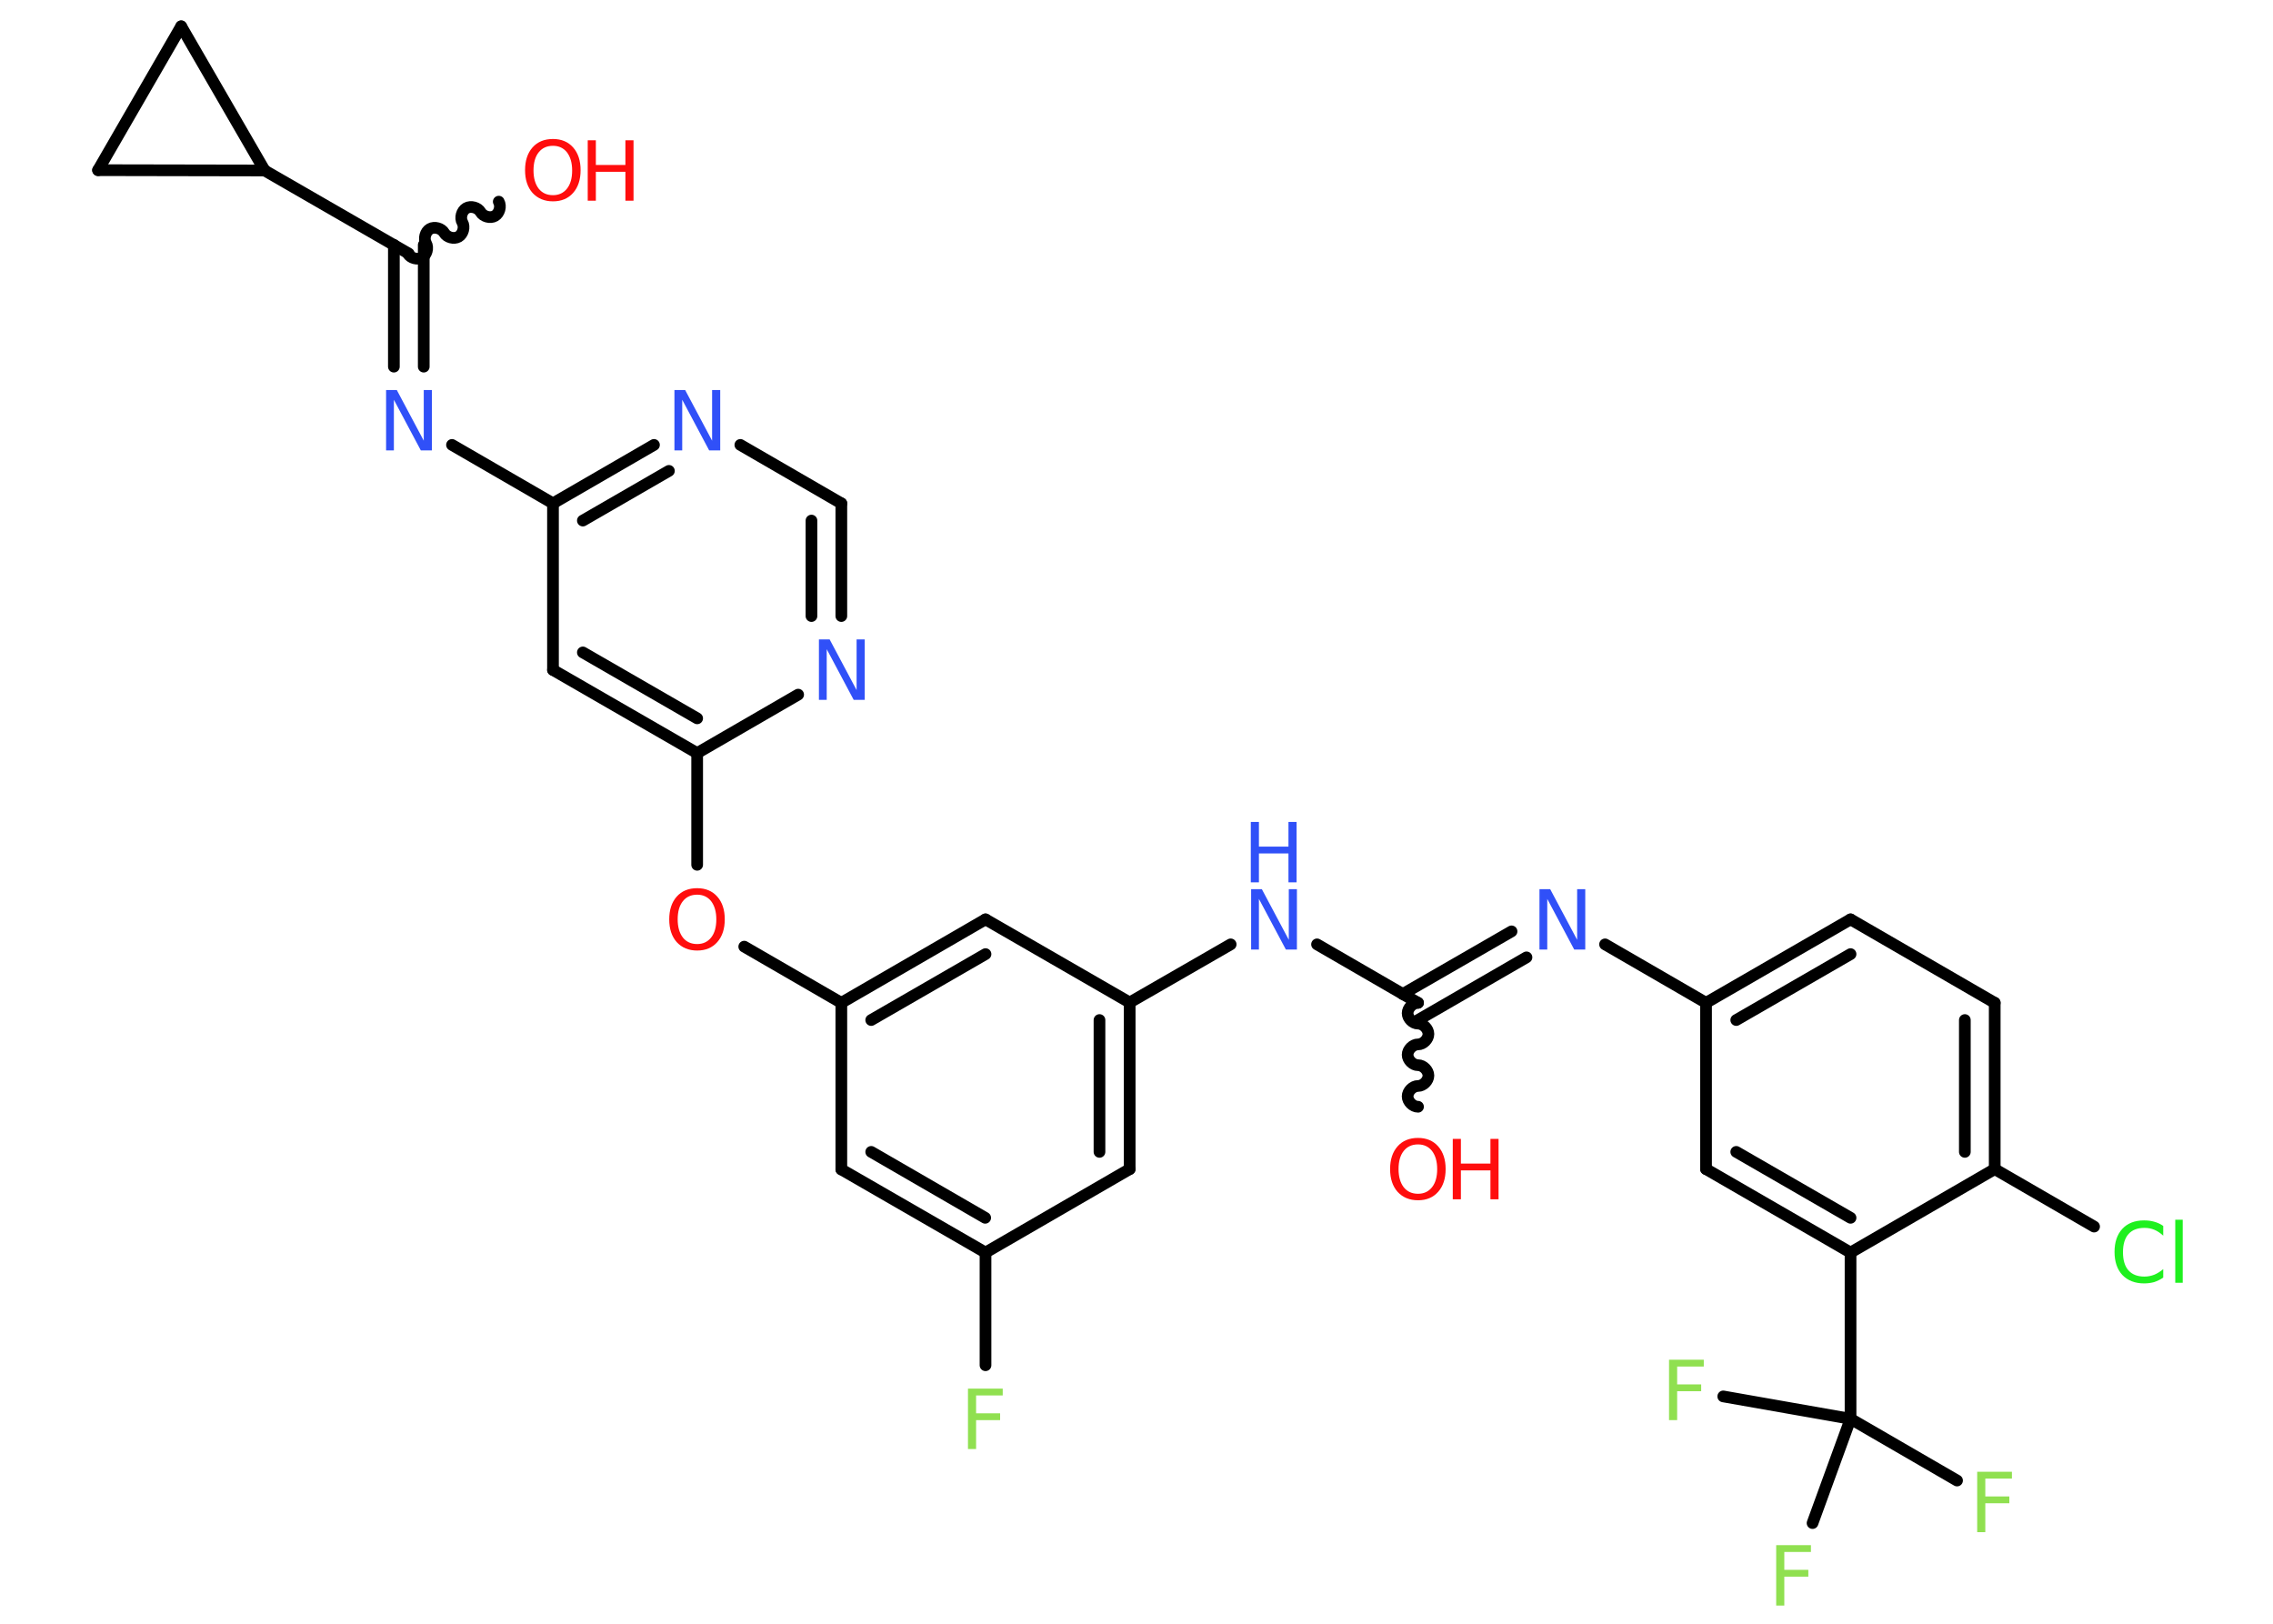 <?xml version='1.0' encoding='UTF-8'?>
<!DOCTYPE svg PUBLIC "-//W3C//DTD SVG 1.1//EN" "http://www.w3.org/Graphics/SVG/1.1/DTD/svg11.dtd">
<svg version='1.2' xmlns='http://www.w3.org/2000/svg' xmlns:xlink='http://www.w3.org/1999/xlink' width='70.0mm' height='50.0mm' viewBox='0 0 70.0 50.0'>
  <desc>Generated by the Chemistry Development Kit (http://github.com/cdk)</desc>
  <g stroke-linecap='round' stroke-linejoin='round' stroke='#000000' stroke-width='.36' fill='#3050F8'>
    <rect x='.0' y='.0' width='70.0' height='50.0' fill='#FFFFFF' stroke='none'/>
    <g id='mol1' class='mol'>
      <path id='mol1bnd1' class='bond' d='M43.67 30.88c-.16 -.0 -.32 .16 -.32 .32c-.0 .16 .16 .32 .32 .32c.16 .0 .32 .16 .32 .32c-.0 .16 -.16 .32 -.32 .32c-.16 -.0 -.32 .16 -.32 .32c-.0 .16 .16 .32 .32 .32c.16 .0 .32 .16 .32 .32c-.0 .16 -.16 .32 -.32 .32c-.16 -.0 -.32 .16 -.32 .32c-.0 .16 .16 .32 .32 .32' fill='none' stroke='#000000' stroke-width='.36'/>
      <g id='mol1bnd2' class='bond'>
        <line x1='43.2' y1='30.61' x2='46.55' y2='28.68'/>
        <line x1='43.67' y1='31.41' x2='47.01' y2='29.48'/>
      </g>
      <line id='mol1bnd3' class='bond' x1='49.43' y1='29.08' x2='52.54' y2='30.88'/>
      <g id='mol1bnd4' class='bond'>
        <line x1='56.99' y1='28.31' x2='52.54' y2='30.88'/>
        <line x1='56.99' y1='29.38' x2='53.47' y2='31.41'/>
      </g>
      <line id='mol1bnd5' class='bond' x1='56.99' y1='28.31' x2='61.43' y2='30.88'/>
      <g id='mol1bnd6' class='bond'>
        <line x1='61.43' y1='36.0' x2='61.43' y2='30.88'/>
        <line x1='60.51' y1='35.47' x2='60.51' y2='31.41'/>
      </g>
      <line id='mol1bnd7' class='bond' x1='61.43' y1='36.0' x2='64.49' y2='37.77'/>
      <line id='mol1bnd8' class='bond' x1='61.43' y1='36.0' x2='56.99' y2='38.57'/>
      <line id='mol1bnd9' class='bond' x1='56.99' y1='38.57' x2='56.99' y2='43.69'/>
      <line id='mol1bnd10' class='bond' x1='56.99' y1='43.69' x2='60.27' y2='45.59'/>
      <line id='mol1bnd11' class='bond' x1='56.99' y1='43.69' x2='53.07' y2='43.0'/>
      <line id='mol1bnd12' class='bond' x1='56.99' y1='43.69' x2='55.82' y2='46.9'/>
      <g id='mol1bnd13' class='bond'>
        <line x1='52.54' y1='36.0' x2='56.99' y2='38.57'/>
        <line x1='53.47' y1='35.47' x2='56.99' y2='37.5'/>
      </g>
      <line id='mol1bnd14' class='bond' x1='52.54' y1='30.88' x2='52.54' y2='36.0'/>
      <line id='mol1bnd15' class='bond' x1='43.67' y1='30.88' x2='40.56' y2='29.08'/>
      <line id='mol1bnd16' class='bond' x1='37.9' y1='29.08' x2='34.79' y2='30.87'/>
      <g id='mol1bnd17' class='bond'>
        <line x1='34.79' y1='36.0' x2='34.79' y2='30.87'/>
        <line x1='33.86' y1='35.47' x2='33.86' y2='31.41'/>
      </g>
      <line id='mol1bnd18' class='bond' x1='34.79' y1='36.0' x2='30.35' y2='38.57'/>
      <line id='mol1bnd19' class='bond' x1='30.35' y1='38.57' x2='30.35' y2='42.04'/>
      <g id='mol1bnd20' class='bond'>
        <line x1='25.91' y1='36.01' x2='30.35' y2='38.57'/>
        <line x1='26.83' y1='35.47' x2='30.34' y2='37.5'/>
      </g>
      <line id='mol1bnd21' class='bond' x1='25.91' y1='36.01' x2='25.91' y2='30.88'/>
      <line id='mol1bnd22' class='bond' x1='25.91' y1='30.88' x2='22.92' y2='29.15'/>
      <line id='mol1bnd23' class='bond' x1='21.47' y1='26.63' x2='21.47' y2='23.19'/>
      <g id='mol1bnd24' class='bond'>
        <line x1='17.03' y1='20.63' x2='21.47' y2='23.19'/>
        <line x1='17.95' y1='20.09' x2='21.47' y2='22.12'/>
      </g>
      <line id='mol1bnd25' class='bond' x1='17.03' y1='20.63' x2='17.03' y2='15.5'/>
      <line id='mol1bnd26' class='bond' x1='17.03' y1='15.5' x2='13.92' y2='13.7'/>
      <g id='mol1bnd27' class='bond'>
        <line x1='12.13' y1='11.29' x2='12.13' y2='7.54'/>
        <line x1='13.05' y1='11.29' x2='13.05' y2='7.54'/>
      </g>
      <path id='mol1bnd28' class='bond' d='M15.36 6.21c.08 .14 .02 .36 -.12 .44c-.14 .08 -.36 .02 -.44 -.12c-.08 -.14 -.3 -.2 -.44 -.12c-.14 .08 -.2 .3 -.12 .44c.08 .14 .02 .36 -.12 .44c-.14 .08 -.36 .02 -.44 -.12c-.08 -.14 -.3 -.2 -.44 -.12c-.14 .08 -.2 .3 -.12 .44c.08 .14 .02 .36 -.12 .44c-.14 .08 -.36 .02 -.44 -.12' fill='none' stroke='#000000' stroke-width='.36'/>
      <line id='mol1bnd29' class='bond' x1='12.59' y1='7.81' x2='8.15' y2='5.25'/>
      <line id='mol1bnd30' class='bond' x1='8.15' y1='5.25' x2='3.02' y2='5.24'/>
      <line id='mol1bnd31' class='bond' x1='3.02' y1='5.24' x2='5.58' y2='.81'/>
      <line id='mol1bnd32' class='bond' x1='8.15' y1='5.25' x2='5.58' y2='.81'/>
      <g id='mol1bnd33' class='bond'>
        <line x1='20.14' y1='13.7' x2='17.03' y2='15.5'/>
        <line x1='20.6' y1='14.5' x2='17.95' y2='16.03'/>
      </g>
      <line id='mol1bnd34' class='bond' x1='22.8' y1='13.7' x2='25.91' y2='15.5'/>
      <g id='mol1bnd35' class='bond'>
        <line x1='25.91' y1='18.97' x2='25.91' y2='15.5'/>
        <line x1='24.99' y1='18.97' x2='24.99' y2='16.03'/>
      </g>
      <line id='mol1bnd36' class='bond' x1='21.47' y1='23.19' x2='24.58' y2='21.39'/>
      <g id='mol1bnd37' class='bond'>
        <line x1='30.35' y1='28.31' x2='25.91' y2='30.88'/>
        <line x1='30.35' y1='29.38' x2='26.83' y2='31.41'/>
      </g>
      <line id='mol1bnd38' class='bond' x1='34.79' y1='30.87' x2='30.35' y2='28.31'/>
      <g id='mol1atm1' class='atom'>
        <path d='M43.67 35.24q-.28 .0 -.44 .2q-.16 .2 -.16 .56q.0 .35 .16 .56q.16 .2 .44 .2q.27 .0 .43 -.2q.16 -.2 .16 -.56q.0 -.35 -.16 -.56q-.16 -.2 -.43 -.2zM43.67 35.04q.39 .0 .62 .26q.23 .26 .23 .7q.0 .44 -.23 .7q-.23 .26 -.62 .26q-.39 .0 -.63 -.26q-.23 -.26 -.23 -.7q.0 -.44 .23 -.7q.23 -.26 .63 -.26z' stroke='none' fill='#FF0D0D'/>
        <path d='M44.74 35.07h.25v.76h.91v-.76h.25v1.86h-.25v-.89h-.91v.89h-.25v-1.86z' stroke='none' fill='#FF0D0D'/>
      </g>
      <path id='mol1atm3' class='atom' d='M47.4 27.38h.34l.83 1.56v-1.56h.25v1.86h-.34l-.83 -1.56v1.56h-.24v-1.86z' stroke='none'/>
      <path id='mol1atm8' class='atom' d='M66.62 37.78v.27q-.13 -.12 -.27 -.18q-.14 -.06 -.31 -.06q-.32 .0 -.49 .19q-.17 .19 -.17 .56q.0 .37 .17 .56q.17 .19 .49 .19q.16 .0 .31 -.06q.14 -.06 .27 -.17v.26q-.13 .09 -.28 .14q-.15 .04 -.31 .04q-.42 .0 -.67 -.26q-.24 -.26 -.24 -.71q.0 -.45 .24 -.71q.24 -.26 .67 -.26q.17 .0 .31 .04q.15 .04 .28 .13zM66.99 37.56h.23v1.94h-.23v-1.94z' stroke='none' fill='#1FF01F'/>
      <path id='mol1atm11' class='atom' d='M60.89 45.32h1.07v.21h-.82v.55h.74v.21h-.74v.89h-.25v-1.86z' stroke='none' fill='#90E050'/>
      <path id='mol1atm12' class='atom' d='M51.4 41.87h1.07v.21h-.82v.55h.74v.21h-.74v.89h-.25v-1.86z' stroke='none' fill='#90E050'/>
      <path id='mol1atm13' class='atom' d='M54.7 47.58h1.07v.21h-.82v.55h.74v.21h-.74v.89h-.25v-1.86z' stroke='none' fill='#90E050'/>
      <g id='mol1atm15' class='atom'>
        <path d='M38.52 27.38h.34l.83 1.56v-1.56h.25v1.86h-.34l-.83 -1.56v1.56h-.24v-1.86z' stroke='none'/>
        <path d='M38.52 25.31h.25v.76h.91v-.76h.25v1.86h-.25v-.89h-.91v.89h-.25v-1.86z' stroke='none'/>
      </g>
      <path id='mol1atm19' class='atom' d='M29.81 42.76h1.07v.21h-.82v.55h.74v.21h-.74v.89h-.25v-1.86z' stroke='none' fill='#90E050'/>
      <path id='mol1atm22' class='atom' d='M21.47 27.55q-.28 .0 -.44 .2q-.16 .2 -.16 .56q.0 .35 .16 .56q.16 .2 .44 .2q.27 .0 .43 -.2q.16 -.2 .16 -.56q.0 -.35 -.16 -.56q-.16 -.2 -.43 -.2zM21.47 27.35q.39 .0 .62 .26q.23 .26 .23 .7q.0 .44 -.23 .7q-.23 .26 -.62 .26q-.39 .0 -.63 -.26q-.23 -.26 -.23 -.7q.0 -.44 .23 -.7q.23 -.26 .63 -.26z' stroke='none' fill='#FF0D0D'/>
      <path id='mol1atm26' class='atom' d='M11.88 12.01h.34l.83 1.56v-1.56h.25v1.86h-.34l-.83 -1.56v1.56h-.24v-1.86z' stroke='none'/>
      <g id='mol1atm28' class='atom'>
        <path d='M17.03 4.49q-.28 .0 -.44 .2q-.16 .2 -.16 .56q.0 .35 .16 .56q.16 .2 .44 .2q.27 .0 .43 -.2q.16 -.2 .16 -.56q.0 -.35 -.16 -.56q-.16 -.2 -.43 -.2zM17.03 4.28q.39 .0 .62 .26q.23 .26 .23 .7q.0 .44 -.23 .7q-.23 .26 -.62 .26q-.39 .0 -.63 -.26q-.23 -.26 -.23 -.7q.0 -.44 .23 -.7q.23 -.26 .63 -.26z' stroke='none' fill='#FF0D0D'/>
        <path d='M18.1 4.32h.25v.76h.91v-.76h.25v1.86h-.25v-.89h-.91v.89h-.25v-1.86z' stroke='none' fill='#FF0D0D'/>
      </g>
      <path id='mol1atm32' class='atom' d='M20.76 12.01h.34l.83 1.56v-1.56h.25v1.86h-.34l-.83 -1.56v1.56h-.24v-1.86z' stroke='none'/>
      <path id='mol1atm34' class='atom' d='M25.21 19.69h.34l.83 1.56v-1.56h.25v1.86h-.34l-.83 -1.56v1.56h-.24v-1.86z' stroke='none'/>
    </g>
  </g>
</svg>

